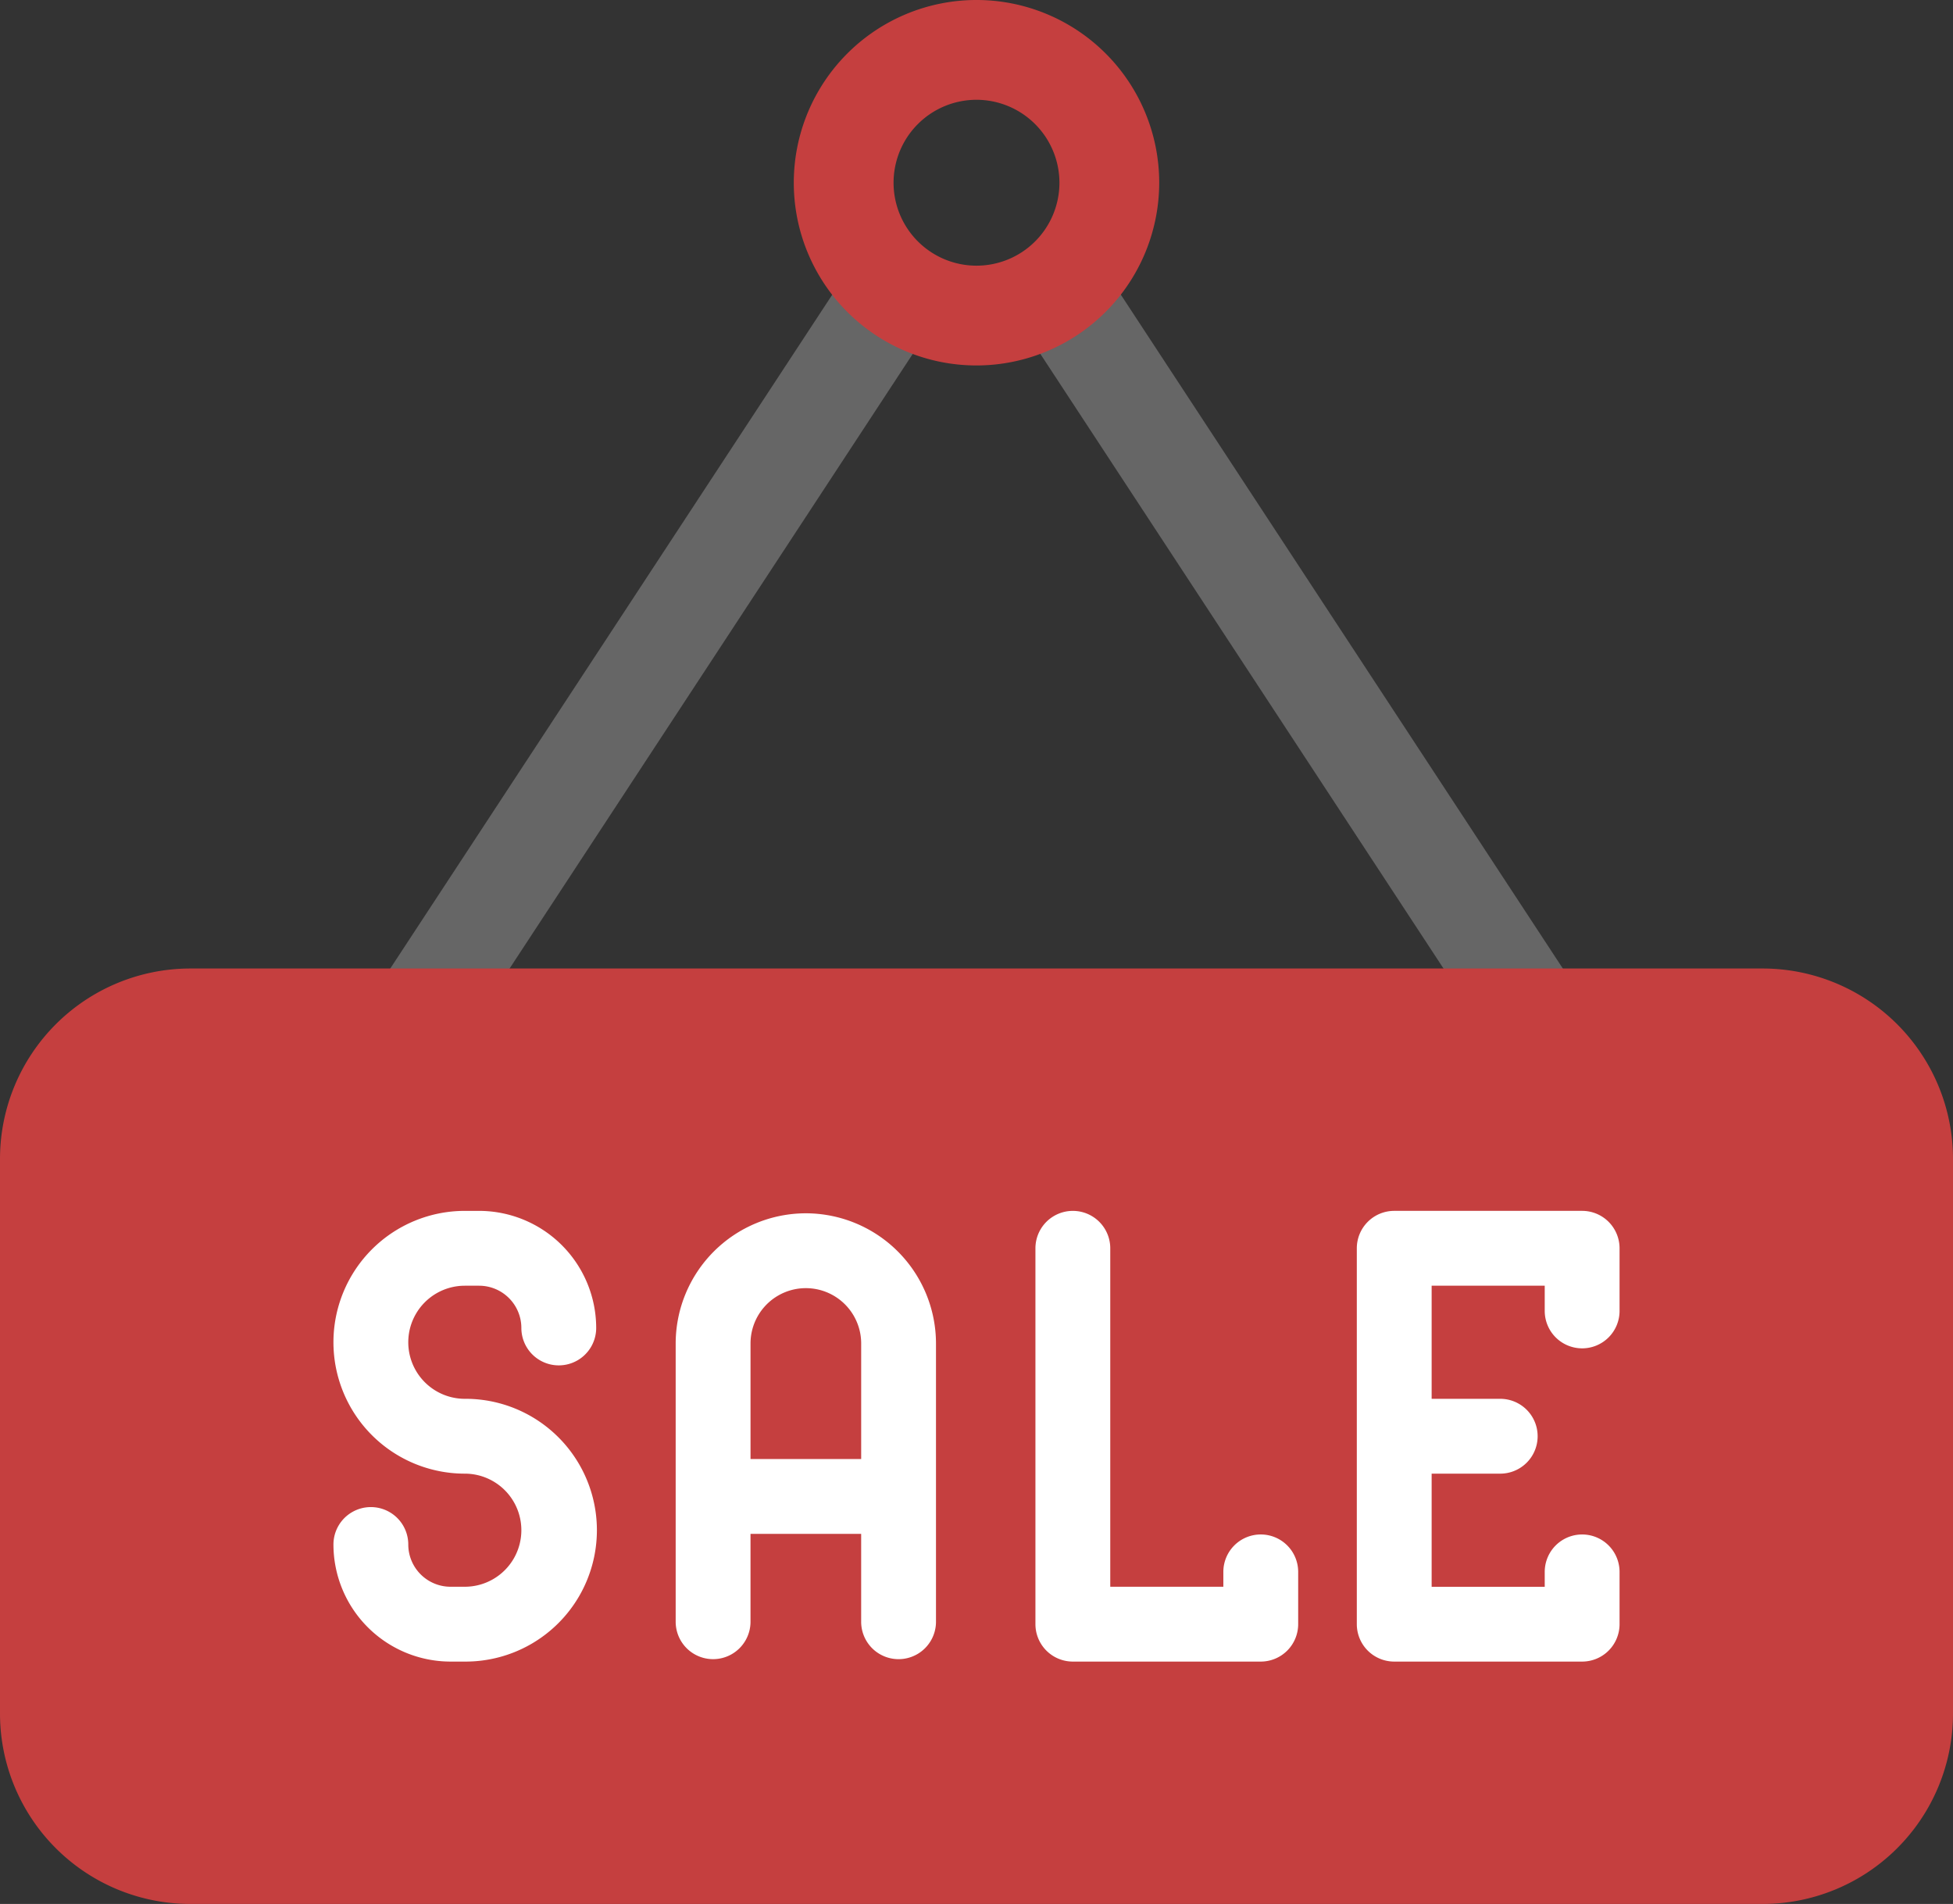 <svg xmlns="http://www.w3.org/2000/svg" width="512" height="499.086" viewBox="0 0 512 499.086">
  <rect x="0" y="0" width="512" height="499.086" fill="#333333" stroke="none"/>
  <g id="Group_8240" data-name="Group 8240" transform="translate(0 -6.457)">
    <g id="Group_8238" data-name="Group 8238">
      <rect id="Rectangle_17545" data-name="Rectangle 17545" width="26.156" height="247.632" transform="translate(110.016 296.274) rotate(-146.734)" fill="#666"/>
      <rect id="Rectangle_17546" data-name="Rectangle 17546" width="247.632" height="26.156" transform="translate(402.01 296.277) rotate(-123.266)" fill="#666"/>
    </g>
    <path id="Path_12013" data-name="Path 12013" d="M462.08,505.543H49.92A49.919,49.919,0,0,1,0,455.623V310.253a49.92,49.92,0,0,1,49.92-49.92H462.08A49.92,49.92,0,0,1,512,310.253V455.625A49.918,49.918,0,0,1,462.08,505.543Z" fill="#c53f3f"/>
    <path id="Path_12014" data-name="Path 12014" d="M49.92,476.77a21.17,21.17,0,0,1-21.147-21.147V310.253A21.17,21.17,0,0,1,49.92,289.106H462.08a21.17,21.17,0,0,1,21.147,21.147V455.625a21.17,21.17,0,0,1-21.147,21.147H49.92Z" fill="#c53f3f"/>
    <g id="Group_8239" data-name="Group 8239">
      <path id="Path_12015" data-name="Path 12015" d="M121.857,343.483h3.751a11.085,11.085,0,0,1,11.072,11.072,9.809,9.809,0,0,0,19.618,0,30.725,30.725,0,0,0-30.69-30.69h-3.751a34.441,34.441,0,0,0,0,68.882,14.822,14.822,0,1,1,0,29.645h-3.751a11.084,11.084,0,0,1-11.072-11.071,9.809,9.809,0,0,0-19.618,0,30.725,30.725,0,0,0,30.69,30.689h3.751a34.441,34.441,0,1,0,0-68.881,14.823,14.823,0,0,1,0-29.646Z" fill="#fff"/>
      <path id="Path_12016" data-name="Path 12016" d="M330.522,408.688a9.809,9.809,0,0,0-9.809,9.809v3.9H291.068v-88.72a9.809,9.809,0,0,0-19.618,0V432.2a9.809,9.809,0,0,0,9.809,9.809h49.263a9.809,9.809,0,0,0,9.809-9.809v-13.7A9.809,9.809,0,0,0,330.522,408.688Z" fill="#fff"/>
      <path id="Path_12017" data-name="Path 12017" d="M414.776,359.9a9.809,9.809,0,0,0,9.809-9.809v-16.42a9.809,9.809,0,0,0-9.809-9.809H365.512a9.809,9.809,0,0,0-9.809,9.809V432.2a9.809,9.809,0,0,0,9.809,9.809h49.264a9.809,9.809,0,0,0,9.809-9.809V418.5a9.809,9.809,0,1,0-19.618,0v3.9H375.321V392.747H393.3a9.809,9.809,0,1,0,0-19.618H375.321V343.482h29.646v6.61A9.811,9.811,0,0,0,414.776,359.9Z" fill="#fff"/>
      <path id="Path_12018" data-name="Path 12018" d="M211.258,324.5a34.161,34.161,0,0,0-34.122,34.122v72.941a9.809,9.809,0,0,0,19.618,0V408.539h29.008v23.027a9.809,9.809,0,0,0,19.618,0V358.625A34.161,34.161,0,0,0,211.258,324.5Zm-14.5,64.416V358.625a14.5,14.5,0,1,1,29.008,0v30.294Z" fill="#fff"/>
    </g>
    <path id="Path_12019" data-name="Path 12019" d="M256,102.255a47.9,47.9,0,1,1,47.9-47.9A47.954,47.954,0,0,1,256,102.255Zm0-69.641a21.742,21.742,0,1,0,21.742,21.742A21.766,21.766,0,0,0,256,32.614Z" fill="#c53f3f"/>
  </g>
</svg>
